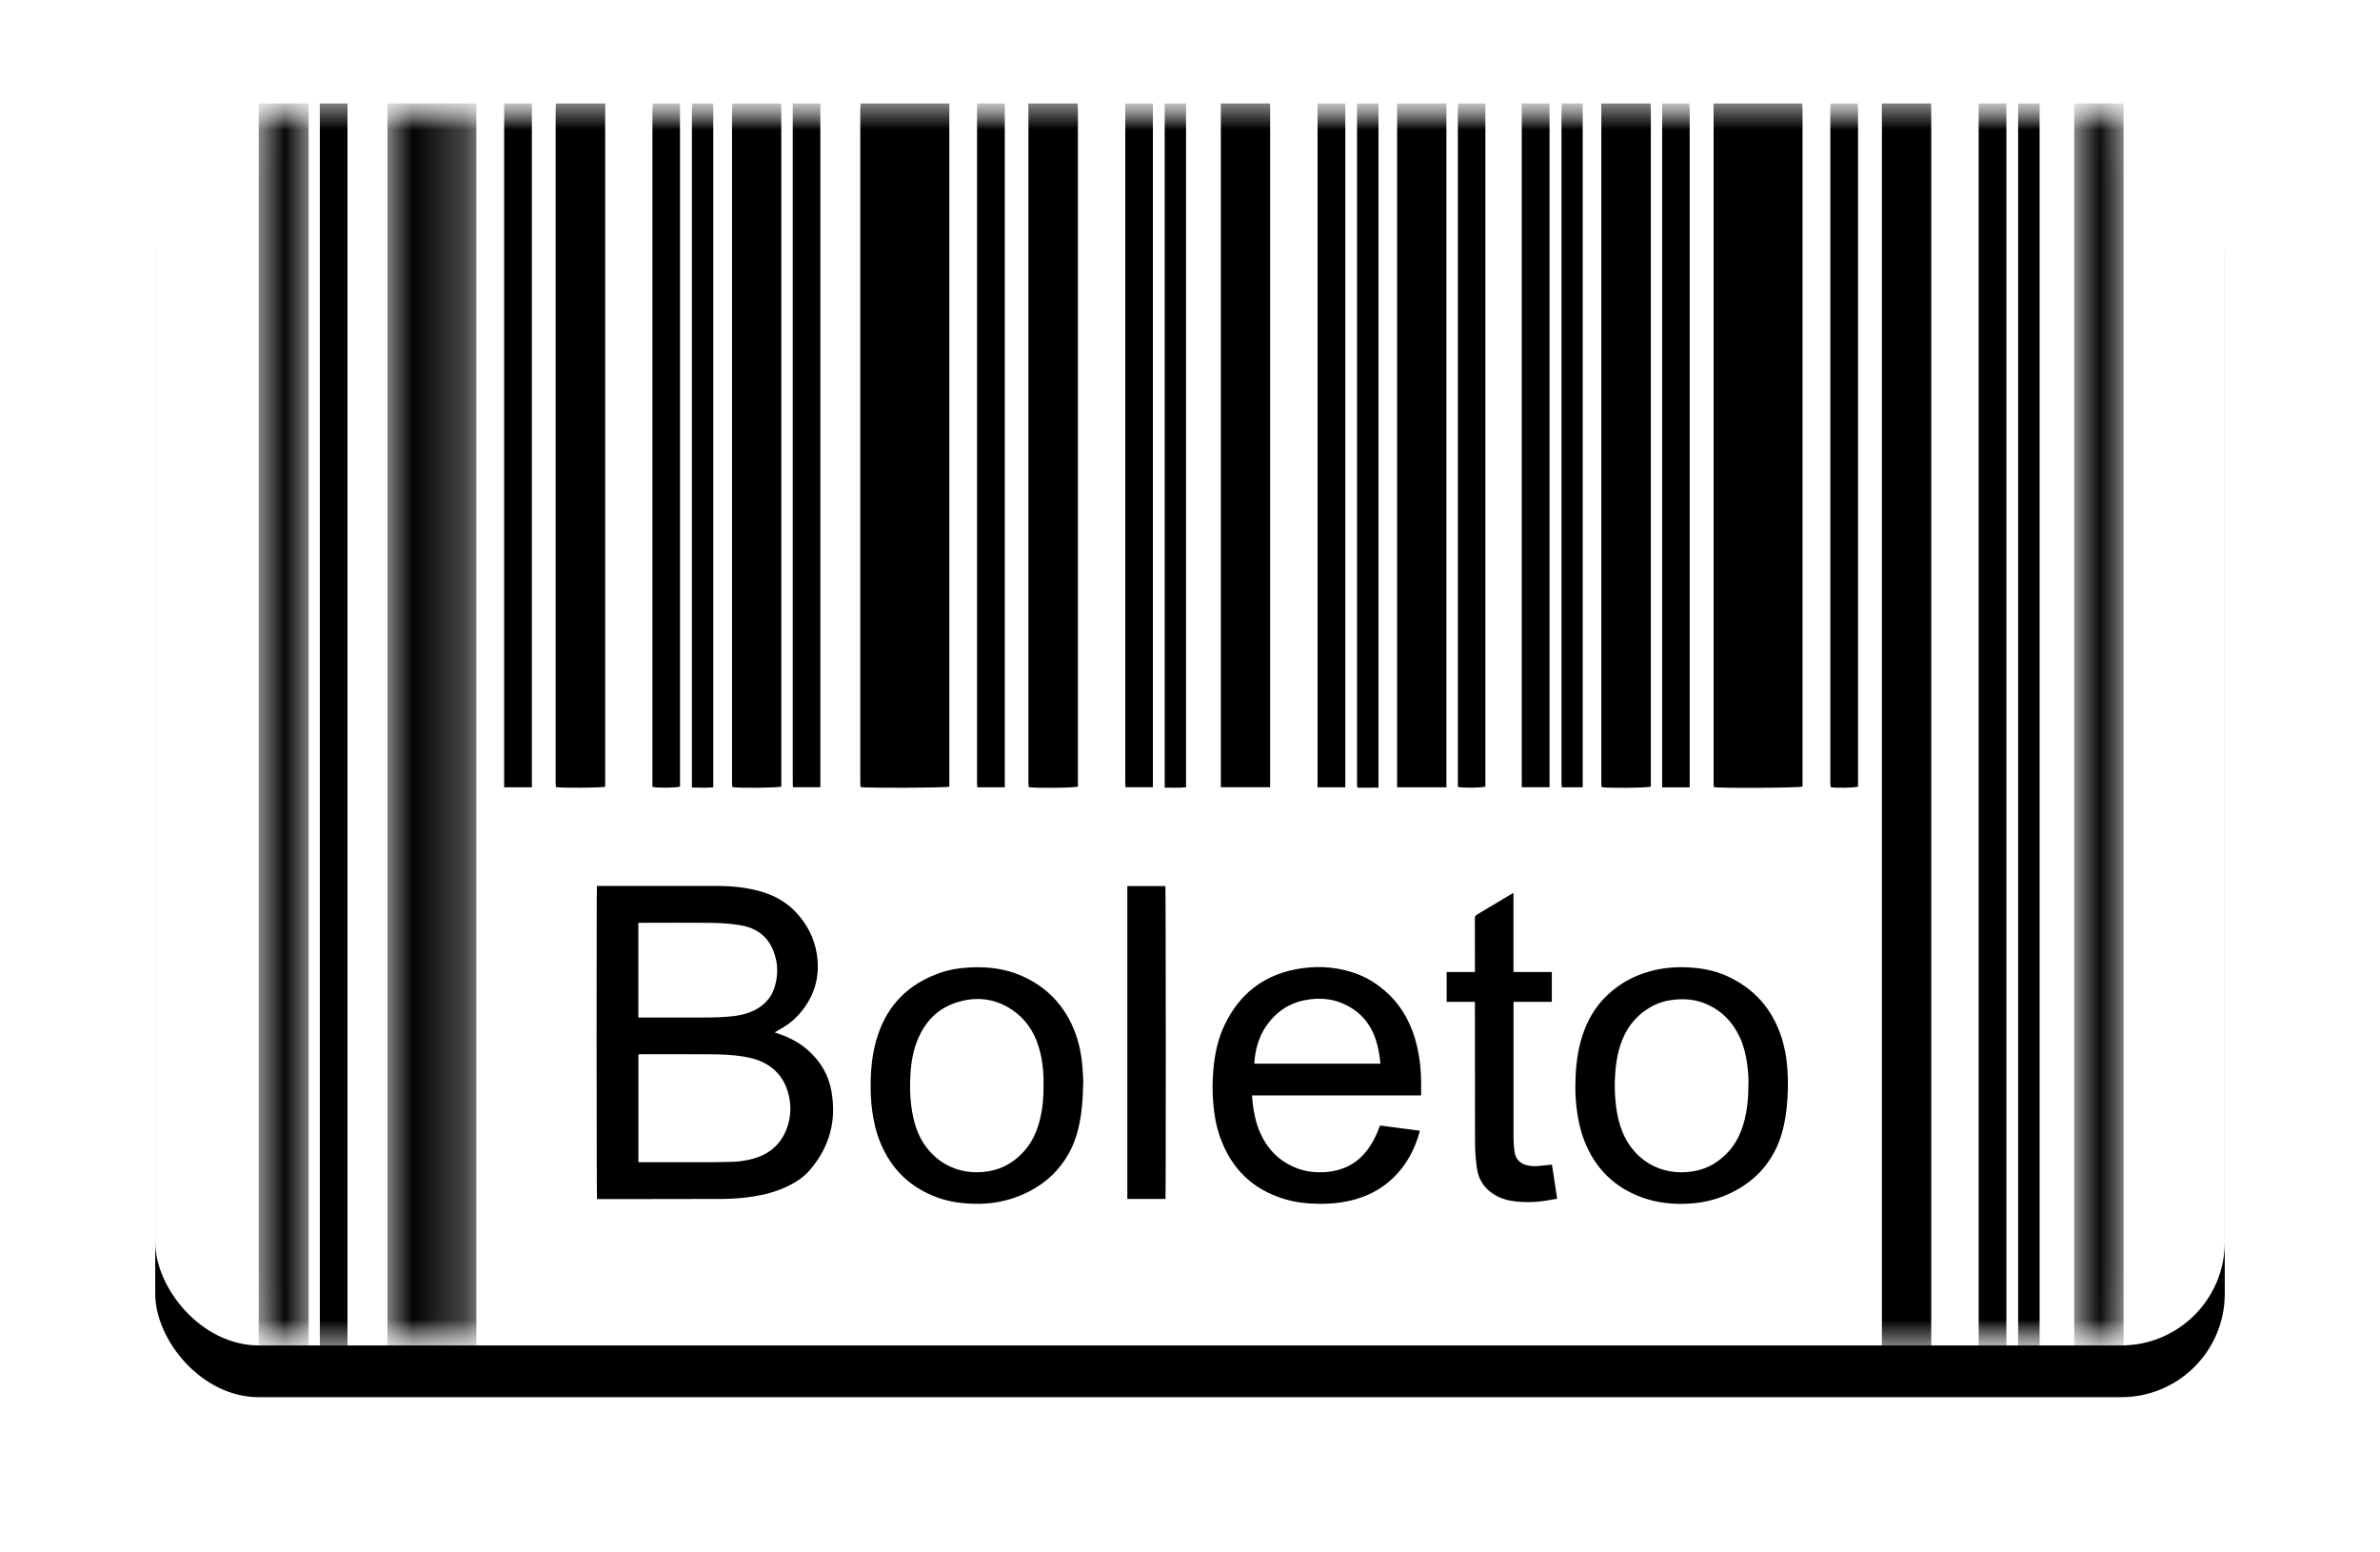 <svg xmlns="http://www.w3.org/2000/svg" xmlns:xlink="http://www.w3.org/1999/xlink" width="46" height="30"><defs><path id="prefix__d" d="M0 0L0.965 0 0.965 24.239 0 24.239z"/><path id="prefix__f" d="M0.002 0L0.956 0 0.956 24.24 0.002 24.24z"/><path id="prefix__h" d="M0.017 0L1.735 0 1.735 24.24 0.017 24.24z"/><path id="prefix__j" d="M0 24.24L36.044 24.24 36.044 0 0 0z"/><filter id="prefix__b" width="125%" height="141.7%" x="-12.5%" y="-16.7%" filterUnits="objectBoundingBox"><feOffset dy="1" in="SourceAlpha" result="shadowOffsetOuter1"/><feGaussianBlur in="shadowOffsetOuter1" result="shadowBlurOuter1" stdDeviation="1.5"/><feColorMatrix in="shadowBlurOuter1" values="0 0 0 0 0 0 0 0 0 0 0 0 0 0 0 0 0 0 0.5 0"/></filter><rect id="prefix__a" width="40" height="24" x="0" y="0" rx="2"/></defs><g fill="none" fill-rule="evenodd" transform="translate(3 2)"><mask id="prefix__c" fill="#fff"><use xlink:href="#prefix__a"/></mask><use fill="#000" filter="url(#prefix__b)" xlink:href="#prefix__a"/><use fill="#FFF" xlink:href="#prefix__a"/><g mask="url(#prefix__c)"><g transform="translate(2)"><g><mask id="prefix__e" fill="#fff"><use xlink:href="#prefix__d"/></mask><path fill="#000" d="M.965 0v24.229c-.014.004-.025.01-.036.01H.012L0 24.236V0h.965z" mask="url(#prefix__e)"/></g><g transform="translate(35.088)"><mask id="prefix__g" fill="#fff"><use xlink:href="#prefix__f"/></mask><path fill="#000" d="M.956 24.236c-.052.001-.104.004-.155.004H.002V0h.954v24.236z" mask="url(#prefix__g)"/></g><g transform="translate(2.472)"><mask id="prefix__i" fill="#fff"><use xlink:href="#prefix__h"/></mask><path fill="#000" d="M1.735 0v24.2c-.046.044-1.634.056-1.718.013V18.164.264L.02 0h1.716z" mask="url(#prefix__i)"/></g><path fill="#000" d="M13.35 0l-.002.155V13.202c-.047.024-1.643.03-1.716.007l-.005-.083v-.088V.165c0-.055.004-.11.006-.165h1.716zM29.834 0c.002.04.005.08.005.12V13.2c-.046.027-1.63.035-1.715.01-.002-.022-.004-.046-.004-.07v-.111V.155c0-.052-.002-.103-.003-.155h1.717zM1.716 0v24.235h-.534V9.689.126L1.18 0h.536zM6.699 0l-.002.155V13.202c-.047.024-.881.029-.953.007l-.005-.083v-.089V.165c0-.055.004-.11.006-.165H6.7zM15.829 0c.002.04.005.08.005.12V13.2c-.046.027-.87.034-.952.01l-.005-.07v-.111V.155L14.875 0h.954zM32.325 0l.002.244V24.216h-.954v-.295V.284L31.371 0h.954zM26.902 0c.002.04.005.08.005.12V13.2c-.046.027-.87.034-.953.01 0-.022-.003-.046-.004-.07v-.111V.155L25.948 0h.954zM19.547 0l.002.133v13.08h-.953v-.16V.154L18.594 0h.953z"/><mask id="prefix__k" fill="#fff"><use xlink:href="#prefix__j"/></mask><path fill="#000" d="M22.003 13.214L22.956 13.214 22.956 0 22.003 0zM10.096 0c.001.04.005.08.005.12V13.2c-.047.026-.869.032-.947.01-.002-.026-.005-.054-.006-.082v-.09V.166c0-.055.004-.11.006-.165h.942zM24.947 0l.002.133v13.08h-.537v-.16V.154c0-.052 0-.103-.002-.155h.537zM14.422 0l-.002.155V13.214h-.53l-.006-.073v-.1V.155L13.886 0h.536zM4.744 13.214L5.28 13.214 5.28 0 4.744 0zM33.243 24.224L33.779 24.224 33.779 0 33.243 0zM20.465 13.214L21.002 13.214 21.002 0 20.465 0zM17.283 0v13.213h-.53c-.001-.025-.004-.05-.004-.074v-.111V.155c0-.052-.002-.103-.003-.155h.537zM10.858 0l-.002.155v13.058h-.523l-.007-.008-.002-.01-.002-.122V0h.536zM30.906 0c.002.04.006.08.006.12V13.2c-.048.026-.454.032-.53.01-.002-.026-.005-.054-.006-.082v-.09V.166c0-.055.004-.11.006-.165h.524zM23.707 0l.002.122V13.2c-.046.025-.458.03-.532.006V7.754v-7.6c0-.052.004-.103.006-.154h.524zM27.652 0c.002.044.006.088.006.131v13.084h-.532V8.9.144L27.128 0h.524zM8.14 0c.001.04.003.081.003.122V13.2c-.046.025-.458.03-.533.006V7.799.154c0-.052.004-.103.006-.154h.525zM21.645 0l-.002.155V13.22c-.138.004-.272 0-.398.001l-.013-.016-.002-.01-.002-.122V0h.417zM34.423 0l-.002.284v23.943c-.139.024-.273.007-.399.011l-.012-.03-.002-.02-.002-.222V0h.417zM17.926 0l-.002.155V13.214c-.137.015-.27.005-.413.008V8.865.144L17.51 0h.417zM8.784 0l.002.122v13.093c-.137.012-.27.006-.413.004V7.732.154c0-.052.004-.103.006-.154h.405zM25.59 0v13.214h-.405l-.005-.086v-.089V.165c0-.055.003-.11.005-.165h.405zM7.338 17.663H8.599c.192 0 .383-.004.574-.026.137-.016.27-.047.395-.107.2-.097.343-.248.407-.464.07-.235.062-.47-.03-.697-.067-.168-.176-.302-.337-.39-.1-.056-.21-.085-.323-.103-.2-.032-.401-.042-.603-.043-.436-.003-.873-.001-1.31 0l-.034.002v1.828zm.001.712v2.084h1.436c.134 0 .268-.005.402-.008.131-.004.26-.027.387-.062.324-.09.544-.293.653-.61.068-.2.076-.406.029-.61-.067-.29-.23-.507-.498-.64-.125-.061-.258-.092-.393-.114-.208-.033-.417-.04-.626-.041-.448-.003-.896-.001-1.344-.001l-.046.002zm2.633-.425c.066.024.127.044.187.068.18.073.346.17.488.305.22.206.366.455.42.75.107.575-.03 1.088-.41 1.533-.125.147-.285.25-.46.33-.201.094-.414.151-.633.185-.204.032-.41.047-.617.048l-1.906.003h-.502c-.01-.037-.011-6.002-.002-6.052H8.866c.276.002.55.027.818.102.265.073.501.198.692.399.22.231.363.504.412.82.07.456-.058.852-.37 1.188-.113.12-.248.214-.393.291l-.053.03zM21.678 18.555v-.025c-.016-.149-.04-.295-.087-.437-.111-.34-.335-.578-.665-.712-.207-.083-.423-.097-.643-.064-.351.052-.621.232-.819.524-.118.176-.18.373-.209.581-.006.043-.009.087-.013.133h2.436zm.789.614h-3.268c.004.053.007.103.013.152.022.193.063.38.14.56.14.32.367.556.695.687.192.077.393.098.599.08.171-.016.332-.063.48-.15.17-.102.294-.244.393-.413.055-.094.1-.193.138-.295l.017-.04.764.1v.022c-.091.329-.243.623-.486.866-.211.212-.464.355-.752.437-.24.069-.485.093-.734.088-.21-.003-.418-.027-.62-.086-.628-.182-1.045-.587-1.264-1.2-.076-.214-.115-.436-.133-.661-.018-.214-.017-.427.002-.64.026-.302.086-.596.218-.87.277-.58.728-.946 1.362-1.072.37-.074.74-.06 1.101.054.27.084.503.229.706.424.287.277.458.617.549 1.002.053.226.078.455.08.687v.268zM15.17 18.963l-.001-.15c-.007-.204-.037-.405-.099-.6-.091-.289-.255-.528-.507-.698-.35-.234-.73-.266-1.12-.127-.326.116-.551.35-.69.664-.104.234-.145.482-.158.735-.01.192-.008.383.016.574.023.182.062.36.133.53.22.52.744.86 1.392.738.262-.05.475-.182.653-.378.15-.165.241-.361.3-.575.063-.233.083-.472.08-.713m.768-.07c-.006.347-.027.638-.097.923-.084.343-.246.642-.5.889-.193.186-.418.321-.667.417-.271.104-.553.148-.844.141-.24-.005-.476-.037-.702-.119-.524-.188-.894-.54-1.108-1.054-.084-.201-.133-.412-.162-.627-.025-.188-.032-.376-.029-.565.006-.31.044-.616.145-.912.196-.576.586-.96 1.152-1.17.204-.077.417-.111.635-.121.33-.016.654.022.96.151.518.22.872.597 1.066 1.124.075.205.117.417.134.634.01.114.014.23.017.289M28.794 18.924c.002-.1-.008-.241-.028-.382-.025-.174-.067-.344-.143-.504-.14-.299-.359-.519-.667-.645-.183-.075-.375-.095-.572-.077-.16.014-.314.054-.455.13-.274.15-.466.371-.579.661-.098.252-.13.516-.139.784-.004.164.003.327.024.49.022.171.06.339.126.5.21.511.72.865 1.376.752.272-.046.495-.183.678-.386.143-.16.231-.347.289-.551.067-.239.089-.483.09-.772m-3.346.123c0-.351.026-.628.097-.899.08-.305.212-.584.426-.82.252-.275.56-.46.92-.558.253-.07.51-.09.77-.074.25.015.492.063.72.167.521.236.869.63 1.048 1.173.066.2.102.405.117.614.018.243.013.486-.011.729-.027.265-.077.525-.186.77-.172.382-.447.668-.816.864-.27.144-.559.225-.865.245-.315.02-.624-.008-.923-.115-.545-.196-.92-.568-1.127-1.109-.075-.196-.12-.4-.144-.609-.018-.15-.027-.3-.026-.378M24.252 15.255v1.527c.065.003.126.001.187.002h.554v.576c-.048.002-.096 0-.144.001h-.594l-.002.047v2.575c0 .09.007.183.019.273.018.14.11.235.248.264.068.015.138.02.207.013.084-.007.167-.016.25-.025h.019l.101.658c-.09.015-.175.03-.261.043-.139.02-.279.025-.42.018-.147-.007-.293-.027-.43-.087-.174-.078-.31-.196-.389-.374-.033-.077-.047-.158-.058-.24-.02-.152-.03-.305-.03-.458l-.002-2.579v-.128h-.546v-.577h.546v-.056l-.001-.978c0-.037.011-.058.043-.077.22-.13.438-.261.656-.392l.047-.026M16.79 15.123h.734c.009.031.011 5.994.002 6.046h-.737v-6.046z" mask="url(#prefix__k)"/></g></g></g></svg>
